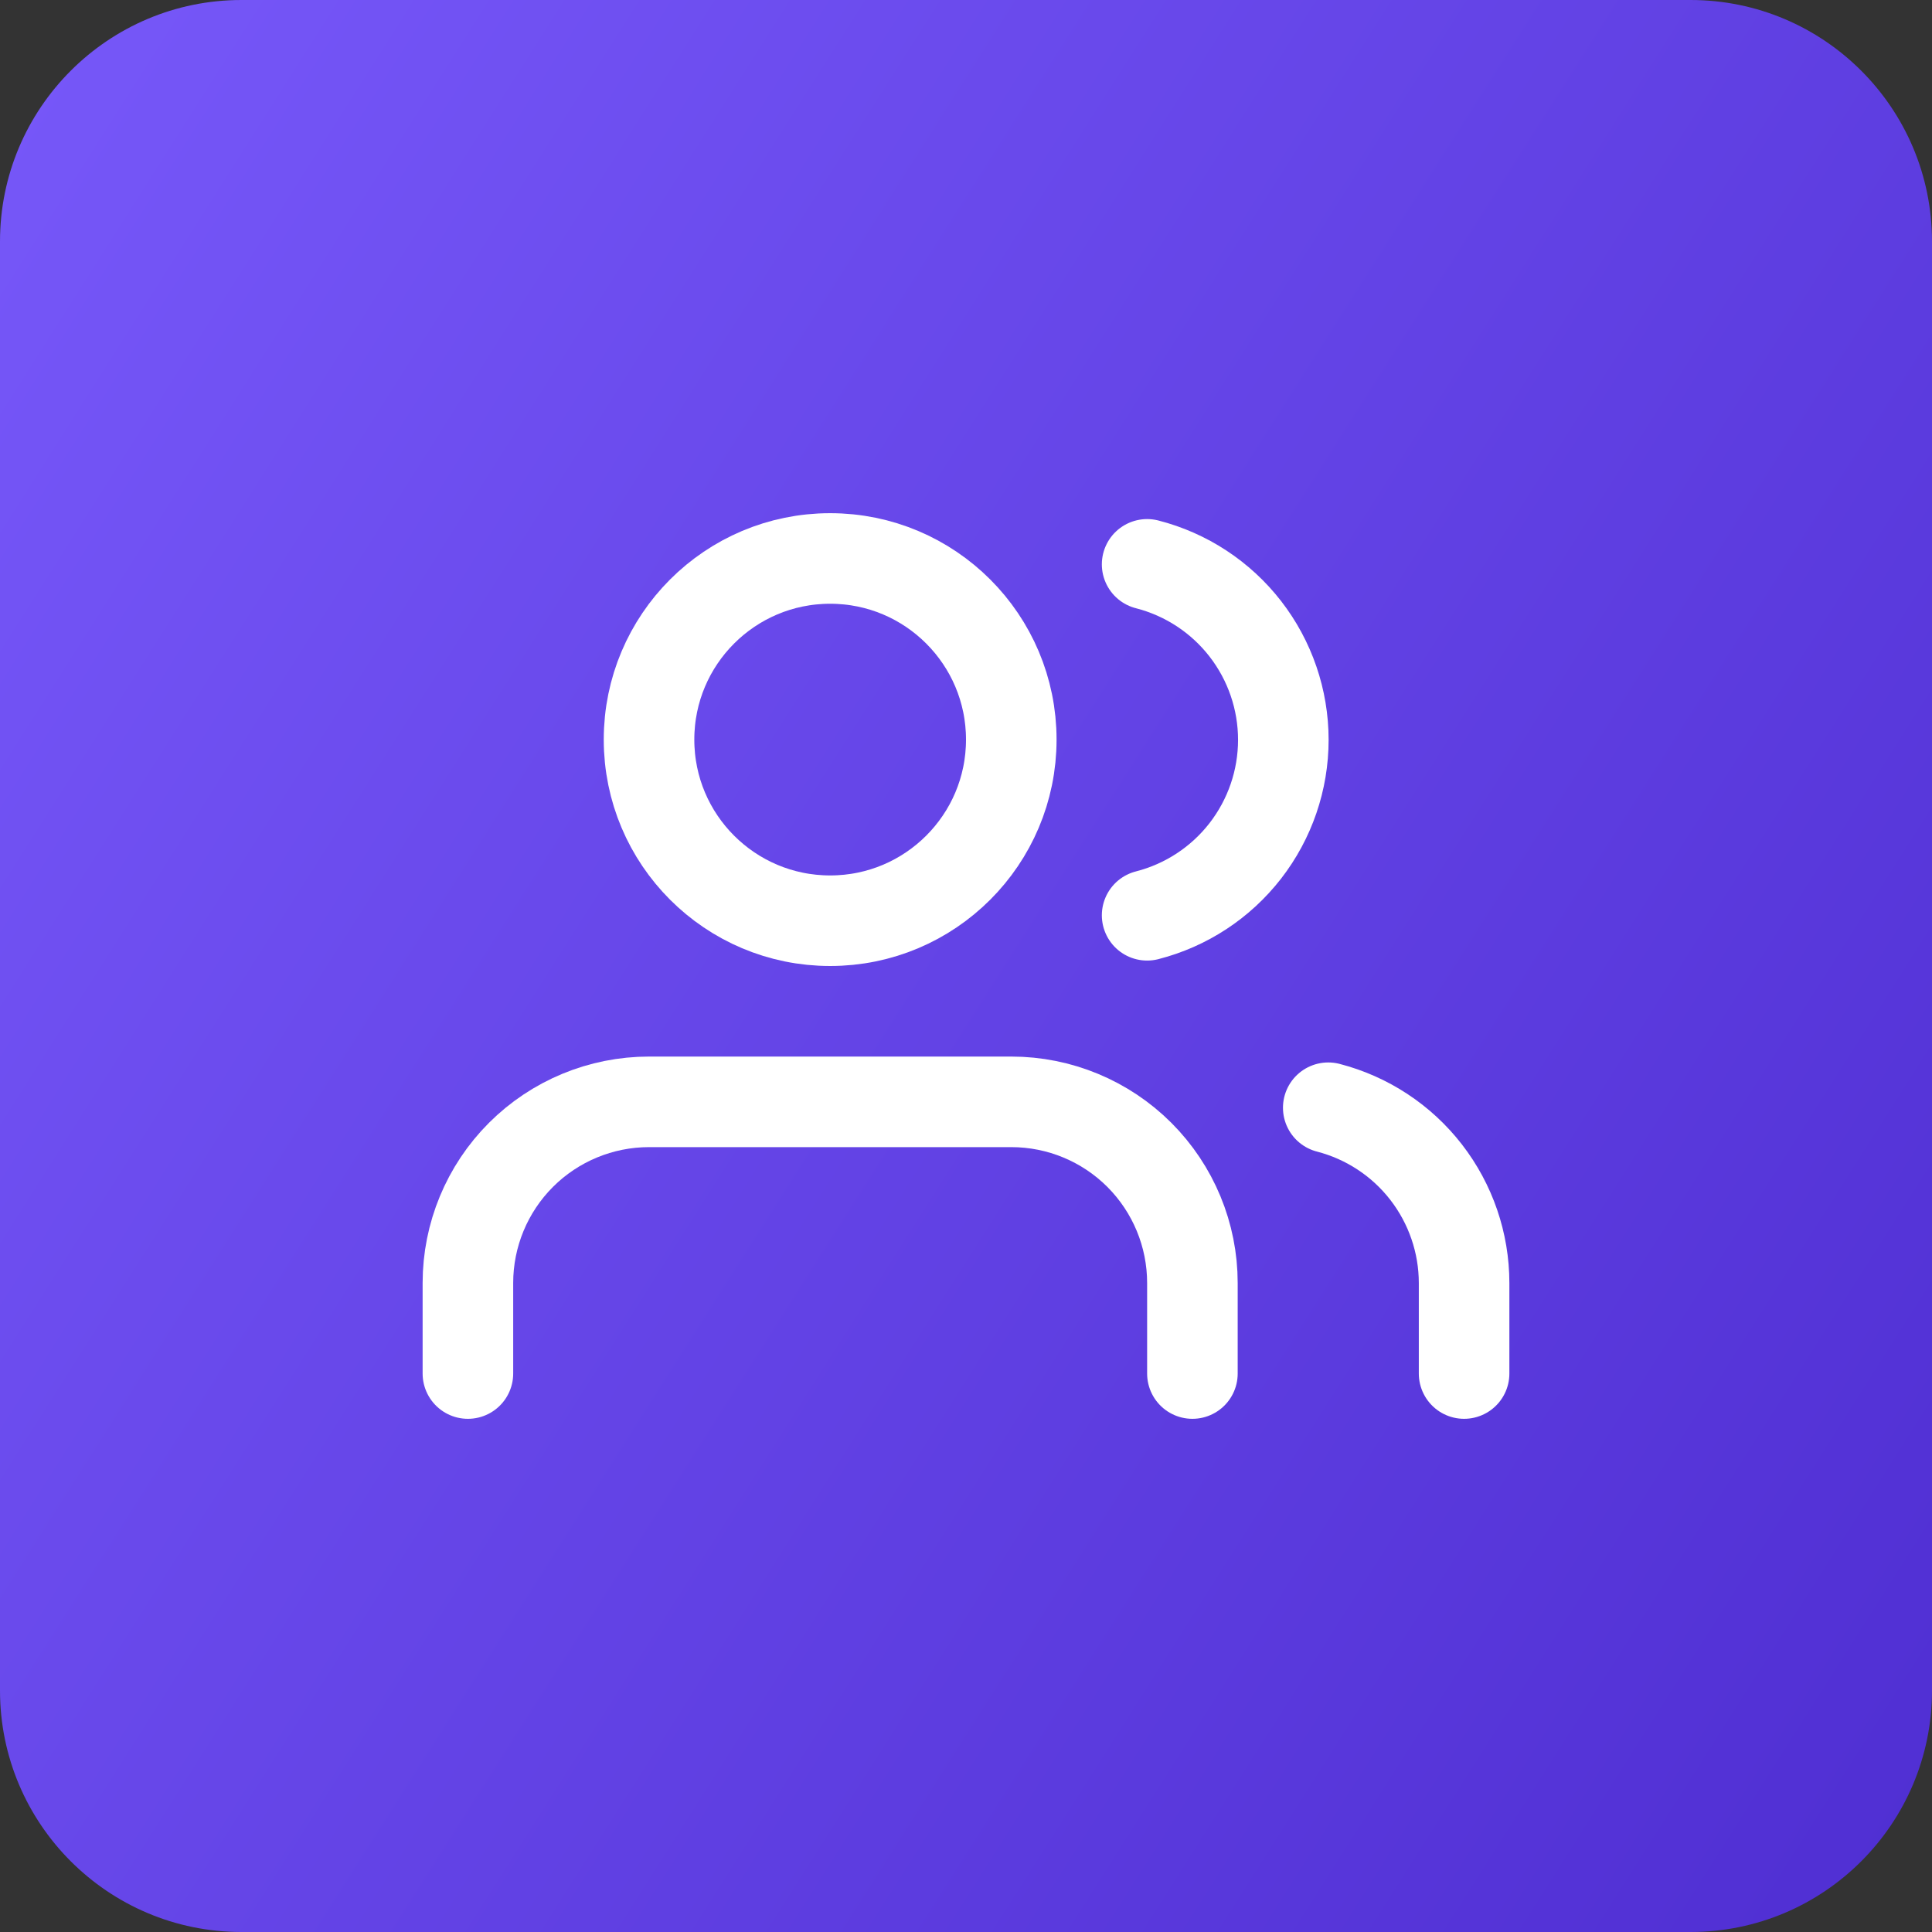 <svg width="64" height="64" viewBox="0 0 64 64" fill="none" xmlns="http://www.w3.org/2000/svg">
<rect x="0" y="0" width="64" height="64" fill="#333333" stroke="none"/>
<path d="M64 56V8C64 3.582 60.418 0 56 0H8C3.582 0 0 3.582 0 8V56C0 60.418 3.582 64 8 64H56C60.418 64 64 60.418 64 56Z" fill="url(#paint0_linear_456_766)"/>
<path d="M39.5 45.5V42.5C39.5 40.909 38.868 39.383 37.743 38.257C36.617 37.132 35.091 36.5 33.5 36.5H21.5C19.909 36.5 18.383 37.132 17.257 38.257C16.132 39.383 15.5 40.909 15.5 42.5V45.5" stroke="white" stroke-width="3" stroke-linecap="round" stroke-linejoin="round"/>
<path d="M27.5 30.5C30.814 30.5 33.5 27.814 33.5 24.5C33.5 21.186 30.814 18.5 27.5 18.5C24.186 18.5 21.5 21.186 21.5 24.5C21.5 27.814 24.186 30.5 27.5 30.5Z" stroke="white" stroke-width="3" stroke-linecap="round" stroke-linejoin="round"/>
<path d="M48.5 45.5V42.5C48.499 41.171 48.056 39.88 47.242 38.829C46.428 37.778 45.287 37.028 44 36.695" stroke="white" stroke-width="3" stroke-linecap="round" stroke-linejoin="round"/>
<path d="M38 18.695C39.291 19.026 40.435 19.776 41.252 20.829C42.068 21.881 42.512 23.176 42.512 24.508C42.512 25.84 42.068 27.134 41.252 28.187C40.435 29.239 39.291 29.99 38 30.32" stroke="white" stroke-width="3" stroke-linecap="round" stroke-linejoin="round"/>
<defs>
<linearGradient id="paint0_linear_456_766" x1="0" y1="0" x2="74.565" y2="47.369" gradientUnits="userSpaceOnUse">
<stop stop-color="#7758F9"/>
<stop offset="1" stop-color="#4F2ED2"/>
</linearGradient>
</defs>
</svg>
